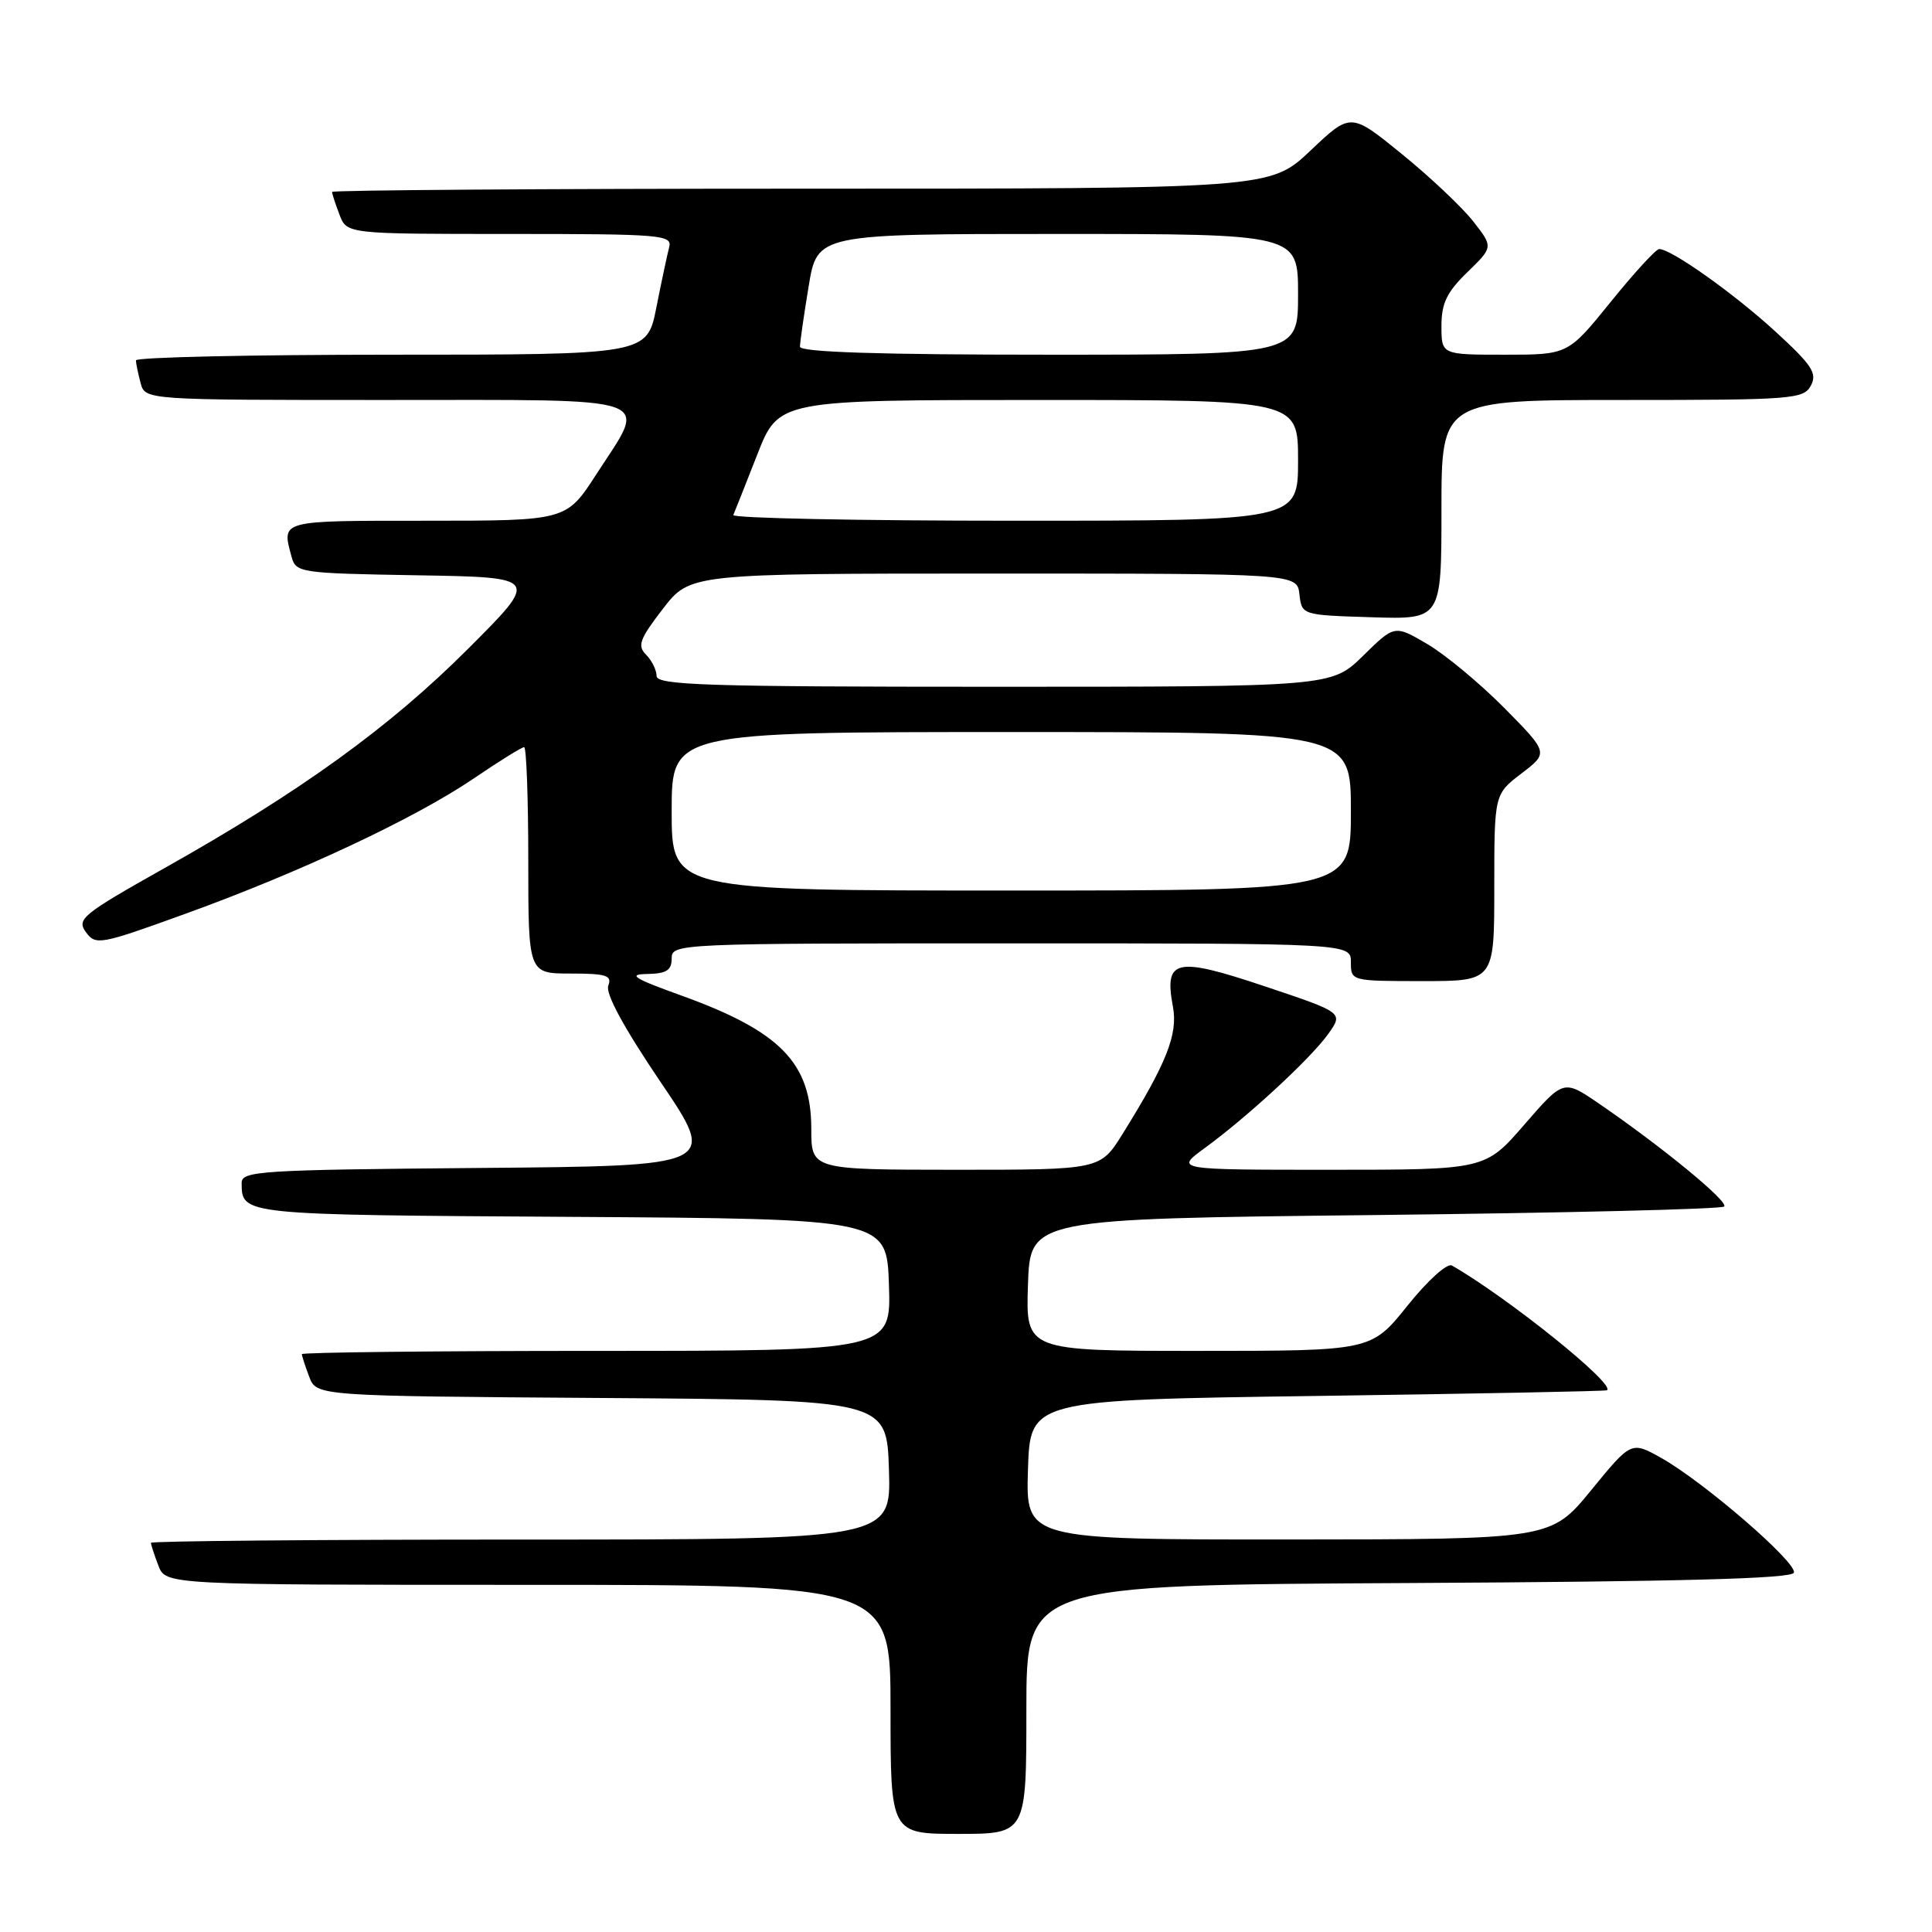 <?xml version="1.0" encoding="UTF-8" standalone="no"?>
<!DOCTYPE svg PUBLIC "-//W3C//DTD SVG 1.1//EN" "http://www.w3.org/Graphics/SVG/1.1/DTD/svg11.dtd" >
<svg xmlns="http://www.w3.org/2000/svg" xmlns:xlink="http://www.w3.org/1999/xlink" version="1.1" viewBox="0 0 256 256">
 <g >
 <path fill="currentColor"
d=" M 136.00 226.51 C 136.00 210.02 136.00 210.02 186.67 209.76 C 222.78 209.57 237.44 209.18 237.70 208.39 C 238.15 207.06 225.78 196.37 220.13 193.19 C 216.15 190.96 216.15 190.96 210.83 197.47 C 205.50 203.97 205.50 203.97 170.71 203.99 C 135.92 204.00 135.92 204.00 136.21 194.75 C 136.50 185.50 136.50 185.50 174.50 184.97 C 195.40 184.68 212.69 184.34 212.92 184.22 C 214.23 183.54 199.79 171.93 192.39 167.69 C 191.76 167.33 189.17 169.67 186.48 173.03 C 181.69 179.00 181.69 179.00 158.80 179.00 C 135.92 179.00 135.92 179.00 136.21 170.25 C 136.50 161.50 136.50 161.50 182.17 161.00 C 207.28 160.72 228.12 160.22 228.46 159.87 C 229.10 159.24 220.25 151.97 211.84 146.21 C 207.18 143.03 207.18 143.03 201.99 149.01 C 196.80 155.00 196.80 155.00 176.25 155.00 C 155.70 155.00 155.70 155.00 159.60 152.15 C 165.32 147.98 173.69 140.24 176.00 137.00 C 178.01 134.18 178.01 134.18 167.55 130.68 C 155.76 126.73 154.23 127.07 155.42 133.40 C 156.10 137.04 154.58 140.88 148.75 150.25 C 145.79 155.00 145.79 155.00 126.65 155.00 C 107.50 154.99 107.50 154.99 107.50 149.57 C 107.50 140.87 103.41 136.66 90.38 131.95 C 83.96 129.64 83.10 129.10 85.75 129.06 C 88.31 129.01 89.00 128.58 89.00 127.00 C 89.00 125.03 89.67 125.00 134.00 125.00 C 179.00 125.00 179.00 125.00 179.00 127.50 C 179.00 129.99 179.03 130.00 188.50 130.00 C 198.00 130.00 198.00 130.00 198.00 117.62 C 198.00 105.24 198.00 105.24 201.60 102.49 C 205.19 99.75 205.19 99.75 199.35 93.83 C 196.13 90.58 191.54 86.76 189.14 85.35 C 184.79 82.79 184.79 82.79 180.61 86.90 C 176.42 91.00 176.42 91.00 131.71 91.00 C 93.63 91.00 87.00 90.79 87.00 89.57 C 87.00 88.79 86.37 87.52 85.61 86.75 C 84.42 85.57 84.75 84.68 87.83 80.68 C 91.44 76.00 91.44 76.00 131.65 76.00 C 171.87 76.00 171.87 76.00 172.18 78.75 C 172.50 81.50 172.50 81.50 181.75 81.79 C 191.00 82.08 191.00 82.08 191.00 67.54 C 191.00 53.00 191.00 53.00 214.96 53.00 C 237.53 53.00 238.99 52.89 239.95 51.09 C 240.82 49.47 240.11 48.38 235.24 43.92 C 229.74 38.88 221.45 33.00 219.85 33.00 C 219.43 33.00 216.54 36.15 213.43 40.00 C 207.77 47.00 207.77 47.00 199.39 47.00 C 191.00 47.00 191.00 47.00 191.00 43.20 C 191.00 40.18 191.71 38.71 194.44 36.06 C 197.87 32.73 197.87 32.73 195.19 29.31 C 193.71 27.43 189.46 23.42 185.74 20.40 C 178.98 14.90 178.98 14.90 173.65 19.95 C 168.31 25.00 168.31 25.00 106.15 25.00 C 71.97 25.00 44.00 25.20 44.00 25.43 C 44.00 25.67 44.44 27.02 44.98 28.43 C 45.95 31.00 45.95 31.00 67.54 31.00 C 87.62 31.00 89.10 31.12 88.67 32.75 C 88.42 33.71 87.65 37.31 86.97 40.75 C 85.73 47.00 85.73 47.00 51.86 47.00 C 33.24 47.00 18.01 47.34 18.01 47.75 C 18.02 48.16 18.30 49.51 18.63 50.75 C 19.23 53.00 19.23 53.00 51.12 53.00 C 87.87 53.00 85.85 52.29 79.02 62.84 C 75.04 69.00 75.04 69.00 56.52 69.00 C 36.94 69.00 37.33 68.90 38.62 73.73 C 39.21 75.90 39.63 75.96 55.36 76.23 C 71.50 76.50 71.50 76.50 61.99 86.00 C 51.59 96.40 39.80 104.91 21.76 115.05 C 10.90 121.16 10.13 121.79 11.38 123.51 C 12.68 125.29 13.23 125.19 24.62 121.06 C 39.80 115.57 55.02 108.42 62.79 103.14 C 66.14 100.86 69.14 99.00 69.45 99.00 C 69.75 99.00 70.00 105.75 70.00 114.00 C 70.00 129.00 70.00 129.00 75.61 129.00 C 80.35 129.00 81.12 129.25 80.60 130.61 C 80.20 131.64 82.67 136.19 87.52 143.36 C 95.07 154.50 95.07 154.50 63.53 154.76 C 34.36 155.01 32.00 155.16 32.02 156.76 C 32.05 160.99 31.86 160.97 75.55 161.24 C 117.50 161.50 117.50 161.50 117.79 170.25 C 118.08 179.00 118.08 179.00 79.04 179.00 C 57.57 179.00 40.00 179.20 40.00 179.43 C 40.00 179.67 40.44 181.02 40.97 182.42 C 41.94 184.98 41.94 184.98 79.72 185.24 C 117.50 185.50 117.50 185.50 117.79 194.75 C 118.08 204.00 118.08 204.00 69.04 204.00 C 42.07 204.00 20.00 204.20 20.00 204.43 C 20.00 204.67 20.44 206.02 20.98 207.43 C 21.95 210.00 21.95 210.00 69.98 210.00 C 118.00 210.00 118.00 210.00 118.00 226.50 C 118.00 243.00 118.00 243.00 127.00 243.00 C 136.00 243.00 136.00 243.00 136.00 226.51 Z  M 89.00 107.50 C 89.00 97.00 89.00 97.00 134.00 97.00 C 179.00 97.00 179.00 97.00 179.00 107.50 C 179.00 118.00 179.00 118.00 134.00 118.00 C 89.00 118.00 89.00 118.00 89.00 107.50 Z  M 97.17 68.24 C 97.35 67.82 98.78 64.22 100.34 60.24 C 103.17 53.00 103.17 53.00 137.59 53.00 C 172.00 53.00 172.00 53.00 172.00 61.00 C 172.00 69.00 172.00 69.00 134.42 69.00 C 113.75 69.00 96.98 68.66 97.17 68.24 Z  M 106.00 45.94 C 106.00 45.36 106.52 41.76 107.15 37.94 C 108.29 31.00 108.29 31.00 140.15 31.00 C 172.00 31.00 172.00 31.00 172.00 39.00 C 172.00 47.00 172.00 47.00 139.00 47.00 C 116.47 47.00 106.00 46.66 106.00 45.94 Z "/>
</g>
</svg>
